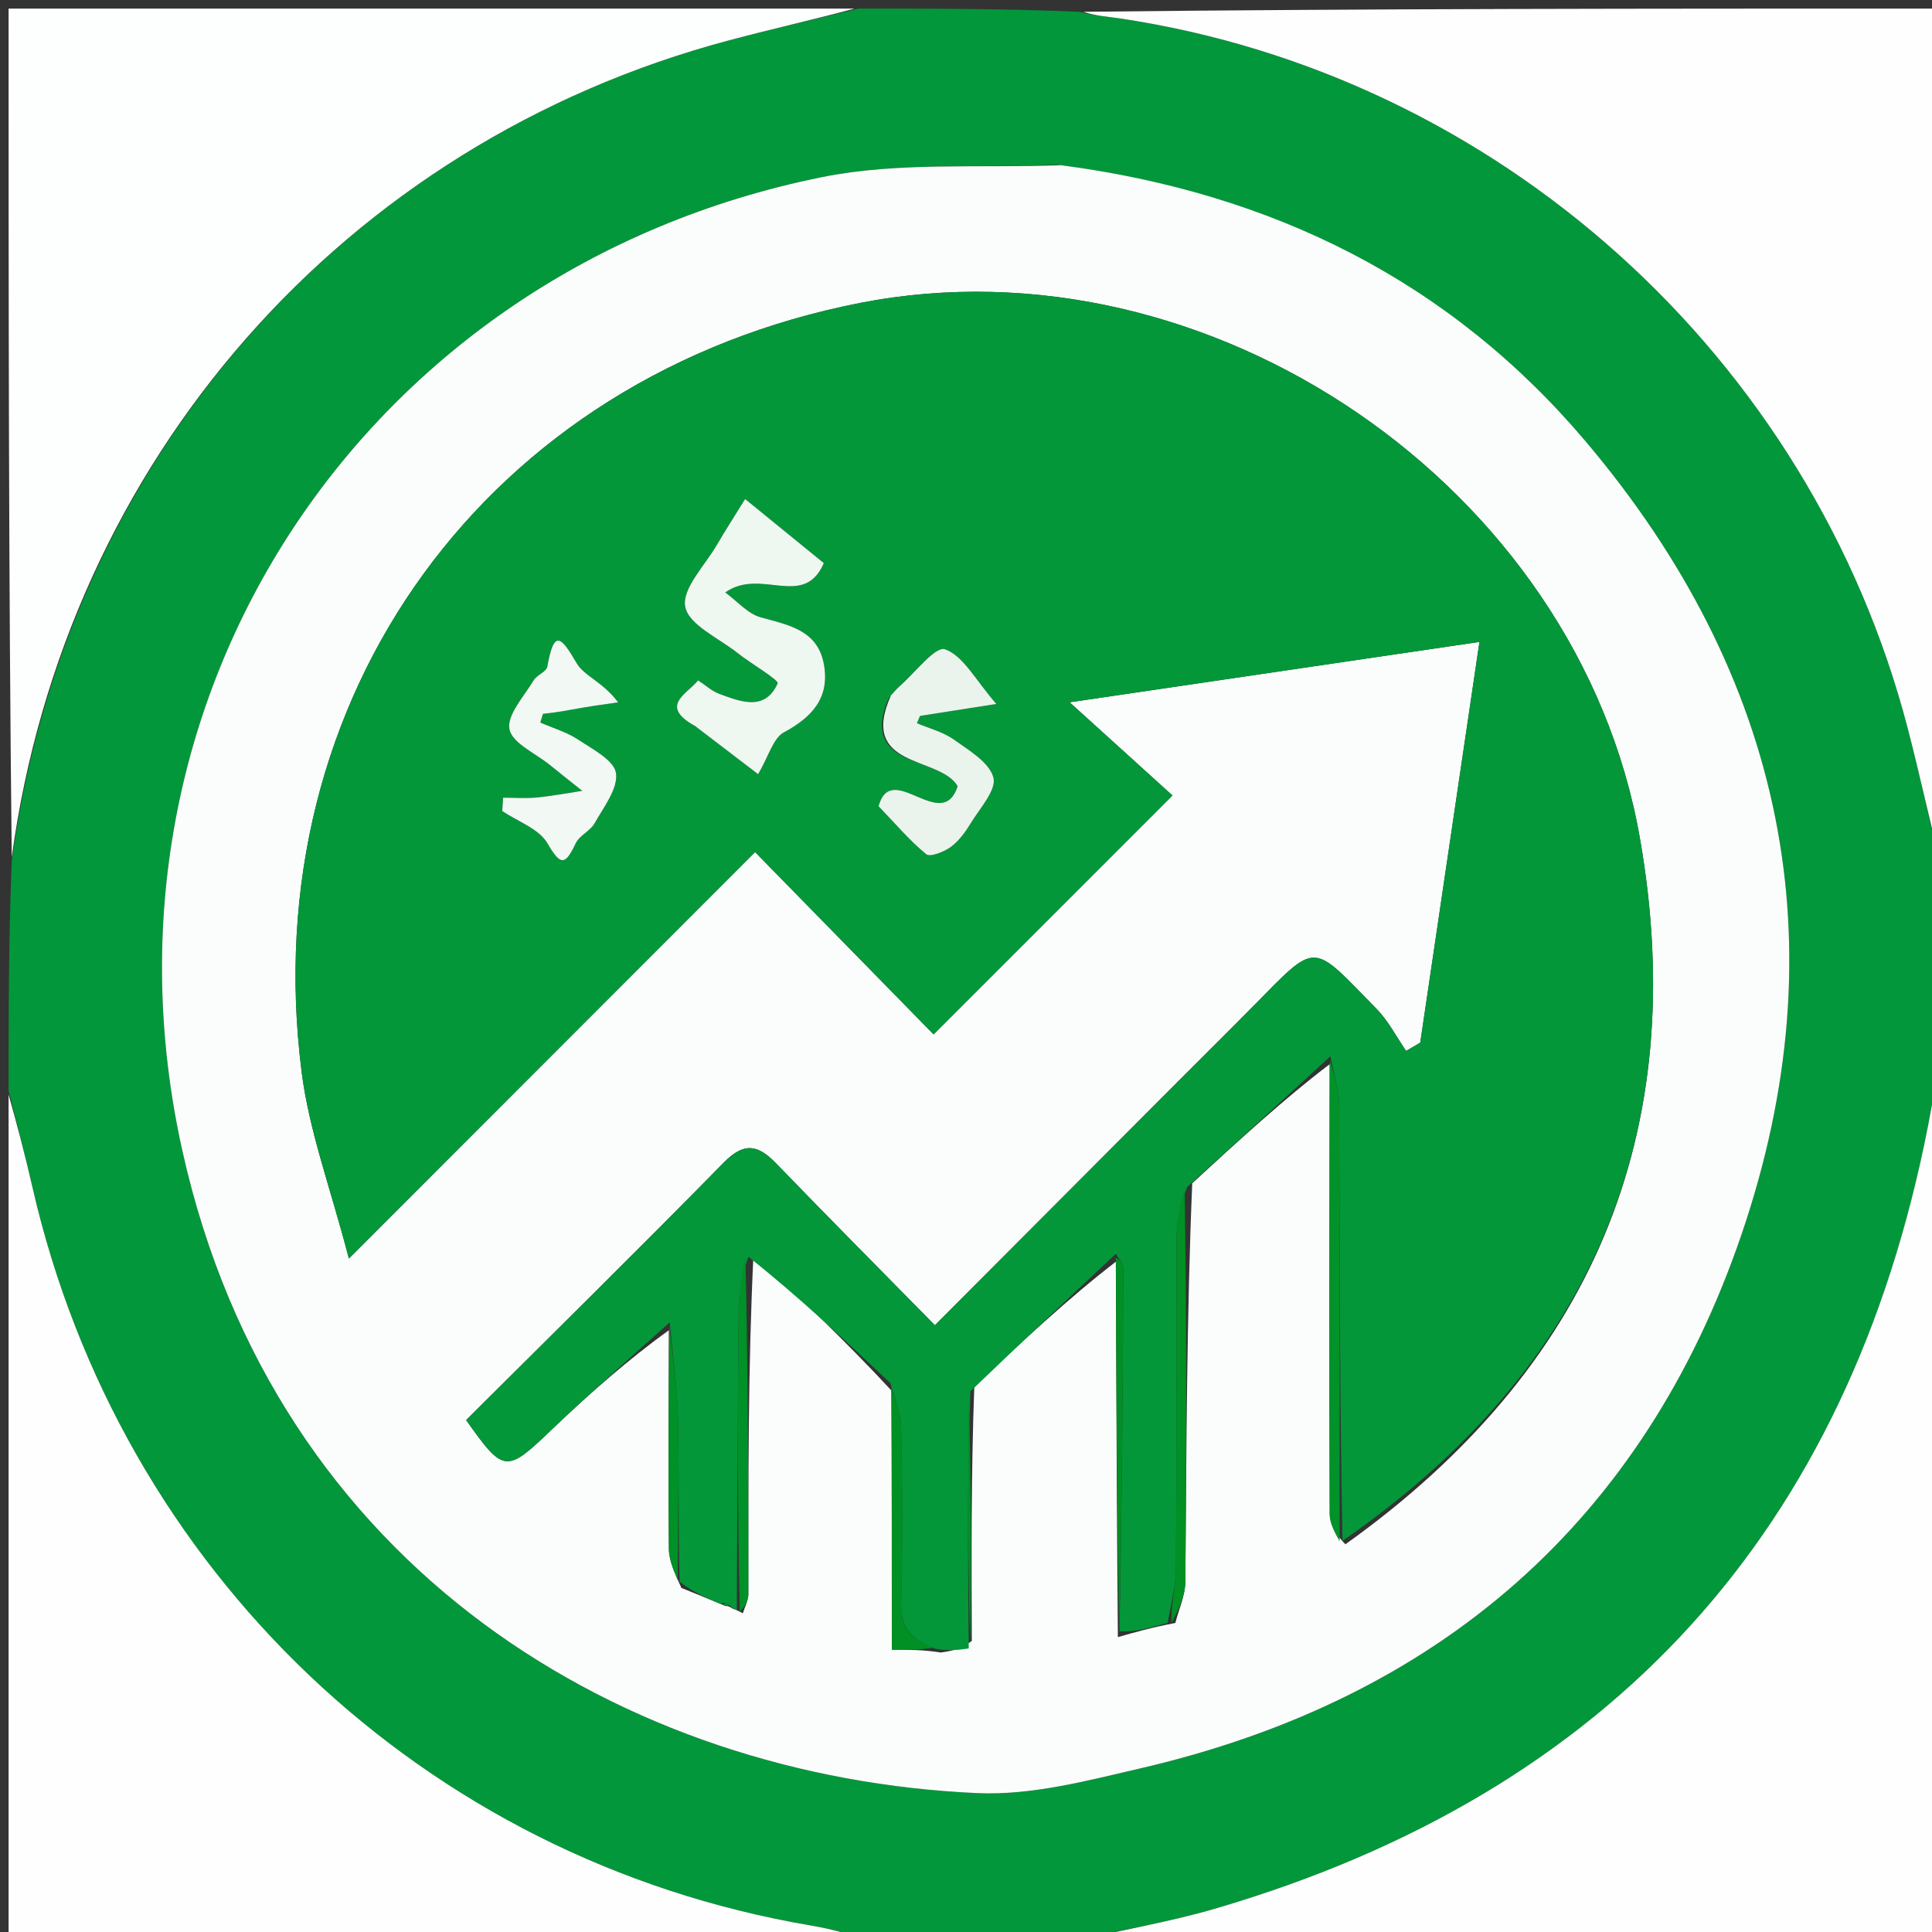 <svg version="1.1" id="Layer_1" xmlns="http://www.w3.org/2000/svg" xmlns:xlink="http://www.w3.org/1999/xlink" x="0px" y="0px"
	 width="100%" viewBox="0 0 225 225" enable-background="new 0 0 225 225" xml:space="preserve">
<rect x="0" y="0" width="225" height="225" fill="#333333" stroke="none"/>
<path fill="#02973A" opacity="1" stroke="none" 
	d="
M125,226 
	C116.979,226 108.958,226 100.31,225.634 
	C97.891,224.917 96.105,224.529 94.306,224.222 
	C49.388,216.549 14.014,182.957 3.779,138.269 
	C2.915,134.498 1.929,130.756 1,127 
	C1,118.312 1,109.625 1.367,100.308 
	C7.616,53.689 40.005,16.661 84.849,4.71 
	C89.872,3.372 94.948,2.232 100,1 
	C108.354,1 116.708,1 125.698,1.372 
	C127.653,1.869 128.982,1.932 130.292,2.126 
	C174.418,8.663 210.924,41.518 222.188,84.872 
	C223.576,90.218 224.735,95.623 226,101 
	C226,109.021 226,117.042 225.672,125.627 
	C225.078,127.83 224.859,129.479 224.54,131.107 
	C215.316,178.233 187.728,208.699 141.632,222.247 
	C136.191,223.847 130.549,224.766 125,226 
M123.077,19.179 
	C113.957,19.596 104.599,18.84 95.754,20.623 
	C42.548,31.35 9.48,81.192 21.237,134.012 
	C32.102,182.83 72.868,207.002 113.836,208.826 
	C120.128,209.106 126.615,207.381 132.86,205.931 
	C167.432,197.902 191.4,177.254 202.836,143.708 
	C214.371,109.871 207.713,78.669 184.68,51.422 
	C168.883,32.736 148.205,22.474 123.077,19.179 
z"/>
<path fill="#FEFEFE" opacity="1" stroke="none" 
	d="
M125.469,226 
	C130.549,224.766 136.191,223.847 141.632,222.247 
	C187.728,208.699 215.316,178.233 224.54,131.107 
	C224.859,129.479 225.078,127.83 225.672,126.096 
	C226,159.261 226,192.521 226,226 
	C192.646,226 159.292,226 125.469,226 
z"/>
<path fill="#FEFEFE" opacity="1" stroke="none" 
	d="
M226,100.531 
	C224.735,95.623 223.576,90.218 222.188,84.872 
	C210.924,41.518 174.418,8.663 130.292,2.126 
	C128.982,1.932 127.653,1.869 126.166,1.372 
	C159.26,1 192.521,1 226,1 
	C226,34.021 226,67.042 226,100.531 
z"/>
<path fill="#FEFEFE" opacity="1" stroke="none" 
	d="
M1,127.469 
	C1.929,130.756 2.915,134.498 3.779,138.269 
	C14.014,182.957 49.388,216.549 94.306,224.222 
	C96.105,224.529 97.891,224.917 99.841,225.634 
	C67.073,226 34.146,226 1,226 
	C1,193.313 1,160.625 1,127.469 
z"/>
<path fill="#FDFEFE" opacity="1" stroke="none" 
	d="
M99.531,1 
	C94.948,2.232 89.872,3.372 84.849,4.71 
	C40.005,16.661 7.616,53.689 1.367,99.84 
	C1,67.073 1,34.146 1,1 
	C33.687,1 66.375,1 99.531,1 
z"/>
<path fill="#FBFDFC" opacity="1" stroke="none" 
	d="
M123.532,19.236 
	C148.205,22.474 168.883,32.736 184.68,51.422 
	C207.713,78.669 214.371,109.871 202.836,143.708 
	C191.4,177.254 167.432,197.902 132.86,205.931 
	C126.615,207.381 120.128,209.106 113.836,208.826 
	C72.868,207.002 32.102,182.83 21.237,134.012 
	C9.48,81.192 42.548,31.35 95.754,20.623 
	C104.599,18.84 113.957,19.596 123.532,19.236 
M138.847,137.799 
	C144.21,132.871 149.573,127.944 154.84,123.948 
	C154.829,141.408 154.794,158.868 154.859,176.328 
	C154.863,177.543 155.611,178.756 156.686,179.849 
	C185.191,159.514 197.045,132.049 190.966,97.515 
	C183.766,56.617 140.76,27.371 100.232,35.268 
	C56.861,43.719 29.556,81.095 35.135,124.885 
	C36.012,131.77 38.524,138.446 40.63,146.57 
	C57.058,130.132 72.178,115.002 87.937,99.234 
	C95.216,106.667 102.175,113.772 108.727,120.464 
	C117.75,111.44 126.777,102.413 136.546,92.642 
	C132.984,89.415 129.108,85.903 124.568,81.789 
	C140.893,79.384 156.246,77.122 172.297,74.758 
	C169.927,90.803 167.664,106.116 165.401,121.428 
	C164.854,121.749 164.306,122.069 163.759,122.389 
	C162.619,120.743 161.686,118.894 160.305,117.484 
	C152.619,109.641 153.513,109.507 145.842,117.289 
	C143.035,120.137 140.189,122.945 137.365,125.776 
	C127.984,135.178 118.606,144.582 108.876,154.337 
	C102.481,147.831 96.388,141.705 90.389,135.49 
	C88.286,133.311 86.666,132.971 84.298,135.384 
	C74.384,145.488 64.289,155.415 54.288,165.38 
	C58.69,171.613 58.957,171.562 64.287,166.459 
	C68.748,162.187 73.42,158.136 77.891,154.922 
	C77.878,163.412 77.819,171.903 77.9,180.393 
	C77.913,181.763 78.549,183.128 79.354,184.93 
	C80.905,185.553 82.456,186.177 84.488,187.039 
	C84.667,187.029 84.846,187.018 85.353,187.353 
	C85.353,187.353 85.807,187.494 86.513,187.881 
	C86.735,187.141 87.152,186.401 87.152,185.66 
	C87.155,172.445 87.108,159.23 87.752,146.057 
	C93.066,151.063 98.38,156.069 103.861,161.991 
	C103.861,171.889 103.861,181.788 103.861,192.125 
	C105.864,192.125 107.461,192.125 109.575,192.452 
	C110.656,192.295 111.737,192.137 113.176,191.105 
	C113.135,181.392 113.094,171.678 113.467,161.456 
	C118.968,156.306 124.47,151.156 129.95,146.942 
	C130.004,161.287 130.059,175.632 130.186,190.659 
	C132.121,190.103 134.057,189.548 136.88,189.01 
	C137.285,187.416 138.028,185.825 138.042,184.227 
	C138.18,168.837 138.196,153.446 138.847,137.799 
z"/>
<path fill="#03973A" opacity="1" stroke="none" 
	d="
M129.971,146.006 
	C124.47,151.156 118.968,156.306 113.01,162.045 
	C112.641,172.416 112.73,182.198 112.818,191.98 
	C111.737,192.137 110.656,192.295 109.027,192.039 
	C105.887,190.918 104.864,189.356 104.942,186.553 
	C105.131,179.758 105.086,172.952 104.94,166.155 
	C104.904,164.453 104.129,162.768 103.694,161.075 
	C98.38,156.069 93.066,151.063 87.155,146.361 
	C86.371,148.631 86.042,150.596 86.023,152.564 
	C85.911,164.207 85.871,175.851 85.807,187.494 
	C85.807,187.494 85.353,187.353 85.089,187.061 
	C84.558,186.555 84.286,186.565 84.007,186.8 
	C82.456,186.177 80.905,185.553 79.148,184.21 
	C78.961,177.377 79.102,171.262 78.955,165.154 
	C78.866,161.426 78.333,157.709 77.999,153.987 
	C73.42,158.136 68.748,162.187 64.287,166.459 
	C58.957,171.562 58.69,171.613 54.288,165.38 
	C64.289,155.415 74.384,145.488 84.298,135.384 
	C86.666,132.971 88.286,133.311 90.389,135.49 
	C96.388,141.705 102.481,147.831 108.876,154.337 
	C118.606,144.582 127.984,135.178 137.365,125.776 
	C140.189,122.945 143.035,120.137 145.842,117.289 
	C153.513,109.507 152.619,109.641 160.305,117.484 
	C161.686,118.894 162.619,120.743 163.759,122.389 
	C164.306,122.069 164.854,121.749 165.401,121.428 
	C167.664,106.116 169.927,90.803 172.297,74.758 
	C156.246,77.122 140.893,79.384 124.568,81.789 
	C129.108,85.903 132.984,89.415 136.546,92.642 
	C126.777,102.413 117.75,111.44 108.727,120.464 
	C102.175,113.772 95.216,106.667 87.937,99.234 
	C72.178,115.002 57.058,130.132 40.63,146.57 
	C38.524,138.446 36.012,131.77 35.135,124.885 
	C29.556,81.095 56.861,43.719 100.232,35.268 
	C140.76,27.371 183.766,56.617 190.966,97.515 
	C197.045,132.049 185.191,159.514 156.348,179.443 
	C156.006,162.267 156.038,145.497 155.955,128.727 
	C155.945,126.822 155.291,124.92 154.936,123.017 
	C149.573,127.944 144.21,132.871 138.26,138.228 
	C137.448,140.434 137.037,142.21 137.029,143.987 
	C136.974,156.892 137.044,169.798 136.954,182.703 
	C136.939,184.801 136.328,186.896 135.993,188.992 
	C134.057,189.548 132.121,190.103 130.372,189.973 
	C130.658,175.44 130.768,161.593 130.818,147.746 
	C130.82,147.167 130.266,146.586 129.971,146.006 
M81.273,84.787 
	C83.69,86.637 86.106,88.487 88.29,90.159 
	C89.531,88.049 90.036,85.964 91.296,85.288 
	C94.601,83.514 96.628,81.253 95.961,77.422 
	C95.258,73.384 91.866,72.8 88.589,71.894 
	C87.091,71.479 85.879,70.033 84.459,68.997 
	C88.614,66.043 93.589,70.987 95.943,65.582 
	C92.608,62.866 89.507,60.341 86.777,58.117 
	C85.409,60.332 84.423,61.845 83.521,63.406 
	C82.121,65.829 79.409,68.538 79.8,70.656 
	C80.188,72.757 83.7,74.309 85.888,76.042 
	C87.491,77.312 90.744,79.196 90.565,79.591 
	C89.093,82.857 86.294,81.733 83.783,80.815 
	C82.916,80.498 82.185,79.813 81.302,79.237 
	C79.914,80.92 76.738,82.205 81.273,84.787 
M103.496,81.32 
	C99.95,89.576 109.449,87.987 111.531,91.562 
	C109.702,97.162 103.82,88.4 102.317,93.893 
	C104.391,96.048 105.982,97.949 107.871,99.481 
	C108.325,99.849 109.936,99.213 110.721,98.638 
	C111.673,97.94 112.434,96.89 113.06,95.86 
	C114.118,94.122 116.075,91.994 115.691,90.553 
	C115.219,88.78 112.847,87.387 111.083,86.128 
	C109.833,85.236 108.229,84.84 106.784,84.222 
	C106.904,83.939 107.024,83.656 107.144,83.373 
	C110.047,82.919 112.951,82.465 116.033,81.983 
	C113.593,79.185 112.187,76.365 110.053,75.615 
	C108.921,75.216 106.524,78.406 104.703,79.982 
	C104.453,80.198 104.236,80.452 103.496,81.32 
M66.795,82.52 
	C68.523,82.278 70.251,82.037 71.98,81.795 
	C70.242,79.432 68.038,78.735 67.17,77.255 
	C65.345,74.145 64.523,73.199 63.744,77.629 
	C63.637,78.239 62.516,78.606 62.136,79.247 
	C61.028,81.112 59.015,83.258 59.33,84.918 
	C59.64,86.549 62.366,87.727 64.042,89.09 
	C65.289,90.104 66.553,91.098 67.809,92.101 
	C66.048,92.367 64.293,92.706 62.522,92.875 
	C61.223,92.999 59.903,92.899 58.593,92.899 
	C58.559,93.416 58.526,93.932 58.493,94.449 
	C60.295,95.671 62.757,96.507 63.749,98.203 
	C65.291,100.841 65.807,100.825 67.048,98.207 
	C67.482,97.291 68.739,96.784 69.245,95.88 
	C70.301,93.995 71.991,91.847 71.74,90.041 
	C71.533,88.548 69.005,87.246 67.325,86.133 
	C66.001,85.256 64.402,84.796 62.925,84.15 
	C63.027,83.812 63.129,83.474 63.23,83.137 
	C64.183,83.023 65.136,82.91 66.795,82.52 
z"/>
<path fill="#02922A" opacity="1" stroke="none" 
	d="
M154.888,123.482 
	C155.291,124.92 155.945,126.822 155.955,128.727 
	C156.038,145.497 156.006,162.267 156.011,179.503 
	C155.611,178.756 154.863,177.543 154.859,176.328 
	C154.794,158.868 154.829,141.408 154.888,123.482 
z"/>
<path fill="#009024" opacity="1" stroke="none" 
	d="
M136.436,189.001 
	C136.328,186.896 136.939,184.801 136.954,182.703 
	C137.044,169.798 136.974,156.892 137.029,143.987 
	C137.037,142.21 137.448,140.434 137.96,138.357 
	C138.196,153.446 138.18,168.837 138.042,184.227 
	C138.028,185.825 137.285,187.416 136.436,189.001 
z"/>
<path fill="#009024" opacity="1" stroke="none" 
	d="
M129.961,146.474 
	C130.266,146.586 130.82,147.167 130.818,147.746 
	C130.768,161.593 130.658,175.44 130.336,189.632 
	C130.059,175.632 130.004,161.287 129.961,146.474 
z"/>
<path fill="#009128" opacity="1" stroke="none" 
	d="
M86.16,187.688 
	C85.871,175.851 85.911,164.207 86.023,152.564 
	C86.042,150.596 86.371,148.631 86.814,146.34 
	C87.108,159.23 87.155,172.445 87.152,185.66 
	C87.152,186.401 86.735,187.141 86.16,187.688 
z"/>
<path fill="#009024" opacity="1" stroke="none" 
	d="
M103.778,161.533 
	C104.129,162.768 104.904,164.453 104.94,166.155 
	C105.086,172.952 105.131,179.758 104.942,186.553 
	C104.864,189.356 105.887,190.918 108.768,191.875 
	C107.461,192.125 105.864,192.125 103.861,192.125 
	C103.861,181.788 103.861,171.889 103.778,161.533 
z"/>
<path fill="#009127" opacity="1" stroke="none" 
	d="
M77.945,154.455 
	C78.333,157.709 78.866,161.426 78.955,165.154 
	C79.102,171.262 78.961,177.377 78.92,183.993 
	C78.549,183.128 77.913,181.763 77.9,180.393 
	C77.819,171.903 77.878,163.412 77.945,154.455 
z"/>
<path fill="#009129" opacity="1" stroke="none" 
	d="
M112.997,191.543 
	C112.73,182.198 112.641,172.416 112.803,162.299 
	C113.094,171.678 113.135,181.392 112.997,191.543 
z"/>
<path fill="#009128" opacity="1" stroke="none" 
	d="
M84.247,186.919 
	C84.286,186.565 84.558,186.555 84.925,186.888 
	C84.846,187.018 84.667,187.029 84.247,186.919 
z"/>
<path fill="#EFF7F1" opacity="1" stroke="none" 
	d="
M80.988,84.58 
	C76.738,82.205 79.914,80.92 81.302,79.237 
	C82.185,79.813 82.916,80.498 83.783,80.815 
	C86.294,81.733 89.093,82.857 90.565,79.591 
	C90.744,79.196 87.491,77.312 85.888,76.042 
	C83.7,74.309 80.188,72.757 79.8,70.656 
	C79.409,68.538 82.121,65.829 83.521,63.406 
	C84.423,61.845 85.409,60.332 86.777,58.117 
	C89.507,60.341 92.608,62.866 95.943,65.582 
	C93.589,70.987 88.614,66.043 84.459,68.997 
	C85.879,70.033 87.091,71.479 88.589,71.894 
	C91.866,72.8 95.258,73.384 95.961,77.422 
	C96.628,81.253 94.601,83.514 91.296,85.288 
	C90.036,85.964 89.531,88.049 88.29,90.159 
	C86.106,88.487 83.69,86.637 80.988,84.58 
z"/>
<path fill="#EAF4EC" opacity="1" stroke="none" 
	d="
M103.75,81.004 
	C104.236,80.452 104.453,80.198 104.703,79.982 
	C106.524,78.406 108.921,75.216 110.053,75.615 
	C112.187,76.365 113.593,79.185 116.033,81.983 
	C112.951,82.465 110.047,82.919 107.144,83.373 
	C107.024,83.656 106.904,83.939 106.784,84.222 
	C108.229,84.84 109.833,85.236 111.083,86.128 
	C112.847,87.387 115.219,88.78 115.691,90.553 
	C116.075,91.994 114.118,94.122 113.06,95.86 
	C112.434,96.89 111.673,97.94 110.721,98.638 
	C109.936,99.213 108.325,99.849 107.871,99.481 
	C105.982,97.949 104.391,96.048 102.317,93.893 
	C103.82,88.4 109.702,97.162 111.531,91.562 
	C109.449,87.987 99.95,89.576 103.75,81.004 
z"/>
<path fill="#F2F8F3" opacity="1" stroke="none" 
	d="
M66.442,82.659 
	C65.136,82.91 64.183,83.023 63.23,83.137 
	C63.129,83.474 63.027,83.812 62.925,84.15 
	C64.402,84.796 66.001,85.256 67.325,86.133 
	C69.005,87.246 71.533,88.548 71.74,90.041 
	C71.991,91.847 70.301,93.995 69.245,95.88 
	C68.739,96.784 67.482,97.291 67.048,98.207 
	C65.807,100.825 65.291,100.841 63.749,98.203 
	C62.757,96.507 60.295,95.671 58.493,94.449 
	C58.526,93.932 58.559,93.416 58.593,92.899 
	C59.903,92.899 61.223,92.999 62.522,92.875 
	C64.293,92.706 66.048,92.367 67.809,92.101 
	C66.553,91.098 65.289,90.104 64.042,89.09 
	C62.366,87.727 59.64,86.549 59.33,84.918 
	C59.015,83.258 61.028,81.112 62.136,79.247 
	C62.516,78.606 63.637,78.239 63.744,77.629 
	C64.523,73.199 65.345,74.145 67.17,77.255 
	C68.038,78.735 70.242,79.432 71.98,81.795 
	C70.251,82.037 68.523,82.278 66.442,82.659 
z"/>
</svg>